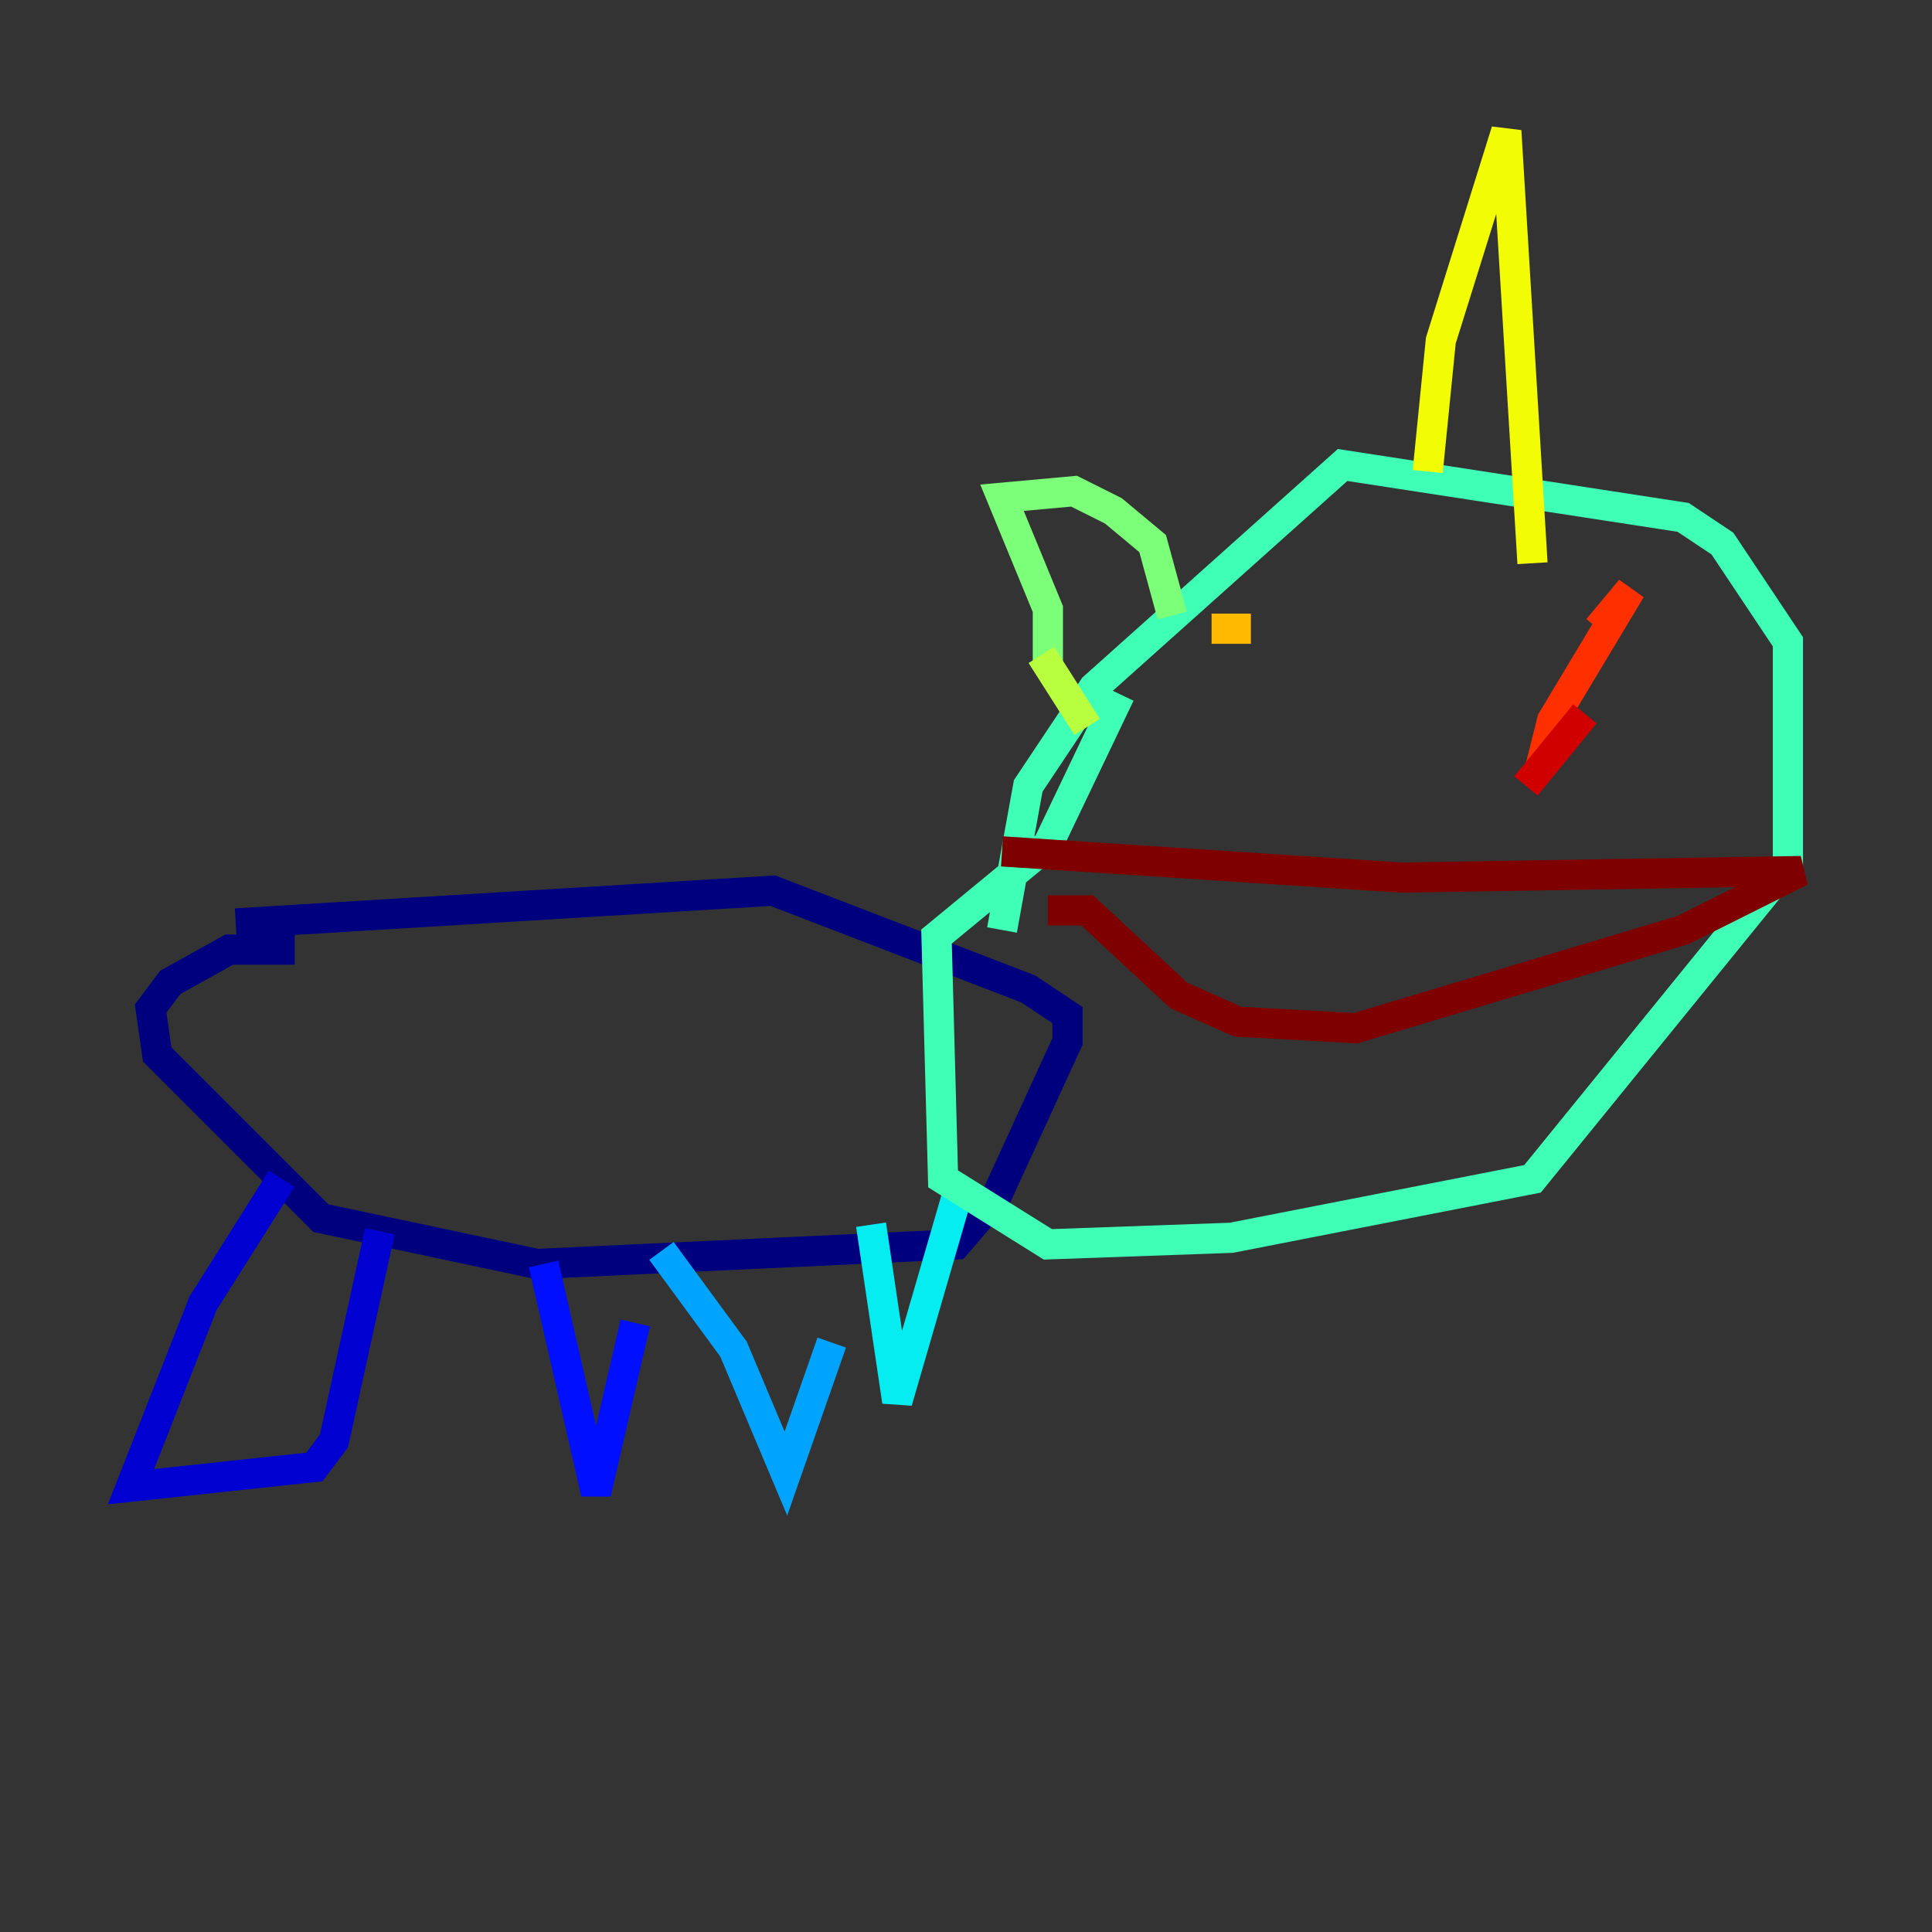 <?xml version="1.0" encoding="utf-8" ?>
<svg baseProfile="tiny" height="128" version="1.2" viewBox="0,0,128,128" width="128" xmlns="http://www.w3.org/2000/svg" xmlns:ev="http://www.w3.org/2001/xml-events" xmlns:xlink="http://www.w3.org/1999/xlink"><rect x="0" y="0" width="128" height="128" fill="#333333" stroke="none"/><defs /><polyline fill="none" points="15.62,61.18 51.2,59.01 68.122,65.519 70.725,67.254 70.725,68.99 65.953,79.403 63.349,82.441 35.58,83.742 21.261,80.705 10.414,69.858 9.98,66.82 11.281,65.085 15.186,62.915 19.525,62.915" stroke="#00007f" stroke-width="2" /><polyline fill="none" points="18.658,78.102 13.451,86.346 8.678,98.495 20.827,97.193 22.129,95.458 25.166,81.573" stroke="#0000d1" stroke-width="2" /><polyline fill="none" points="36.014,83.742 39.485,98.929 42.088,87.647" stroke="#0010ff" stroke-width="2" /><polyline fill="none" points="42.956,82.875 42.956,82.875" stroke="#0058ff" stroke-width="2" /><polyline fill="none" points="43.824,82.875 48.597,89.383 52.068,97.627 55.105,88.949" stroke="#00a4ff" stroke-width="2" /><polyline fill="none" points="57.709,81.139 59.444,92.854 63.349,79.403" stroke="#05ecf1" stroke-width="2" /><polyline fill="none" points="66.386,61.614 68.122,52.068 72.461,45.559 88.949,30.807 111.512,34.278 114.115,36.014 118.454,42.522 118.454,57.275 101.532,78.102 81.573,82.007 69.424,82.441 62.481,78.102 62.047,62.047 69.424,55.973 74.197,45.993" stroke="#3fffb7" stroke-width="2" /><polyline fill="none" points="69.424,44.258 69.424,40.352 66.386,32.976 71.159,32.542 73.763,33.844 76.366,36.014 77.668,40.786" stroke="#7cff79" stroke-width="2" /><polyline fill="none" points="68.99,43.39 72.027,48.163" stroke="#b7ff3f" stroke-width="2" /><polyline fill="none" points="94.59,31.241 95.458,22.563 99.797,8.678 101.532,37.315" stroke="#f1fc05" stroke-width="2" /><polyline fill="none" points="80.271,41.654 82.875,41.654" stroke="#ffb900" stroke-width="2" /><polyline fill="none" points="105.437,44.258 105.003,44.258" stroke="#ff7300" stroke-width="2" /><polyline fill="none" points="105.871,41.654 108.041,39.051 102.834,47.729 102.4,49.464 103.702,48.597" stroke="#ff3000" stroke-width="2" /><polyline fill="none" points="105.003,47.295 101.098,52.068" stroke="#d10000" stroke-width="2" /><polyline fill="none" points="69.424,60.312 72.027,60.312 78.102,65.953 82.007,67.688 89.817,68.122 111.512,61.614 119.322,57.709 92.854,58.142 66.386,56.407" stroke="#7f0000" stroke-width="2" /></svg>
